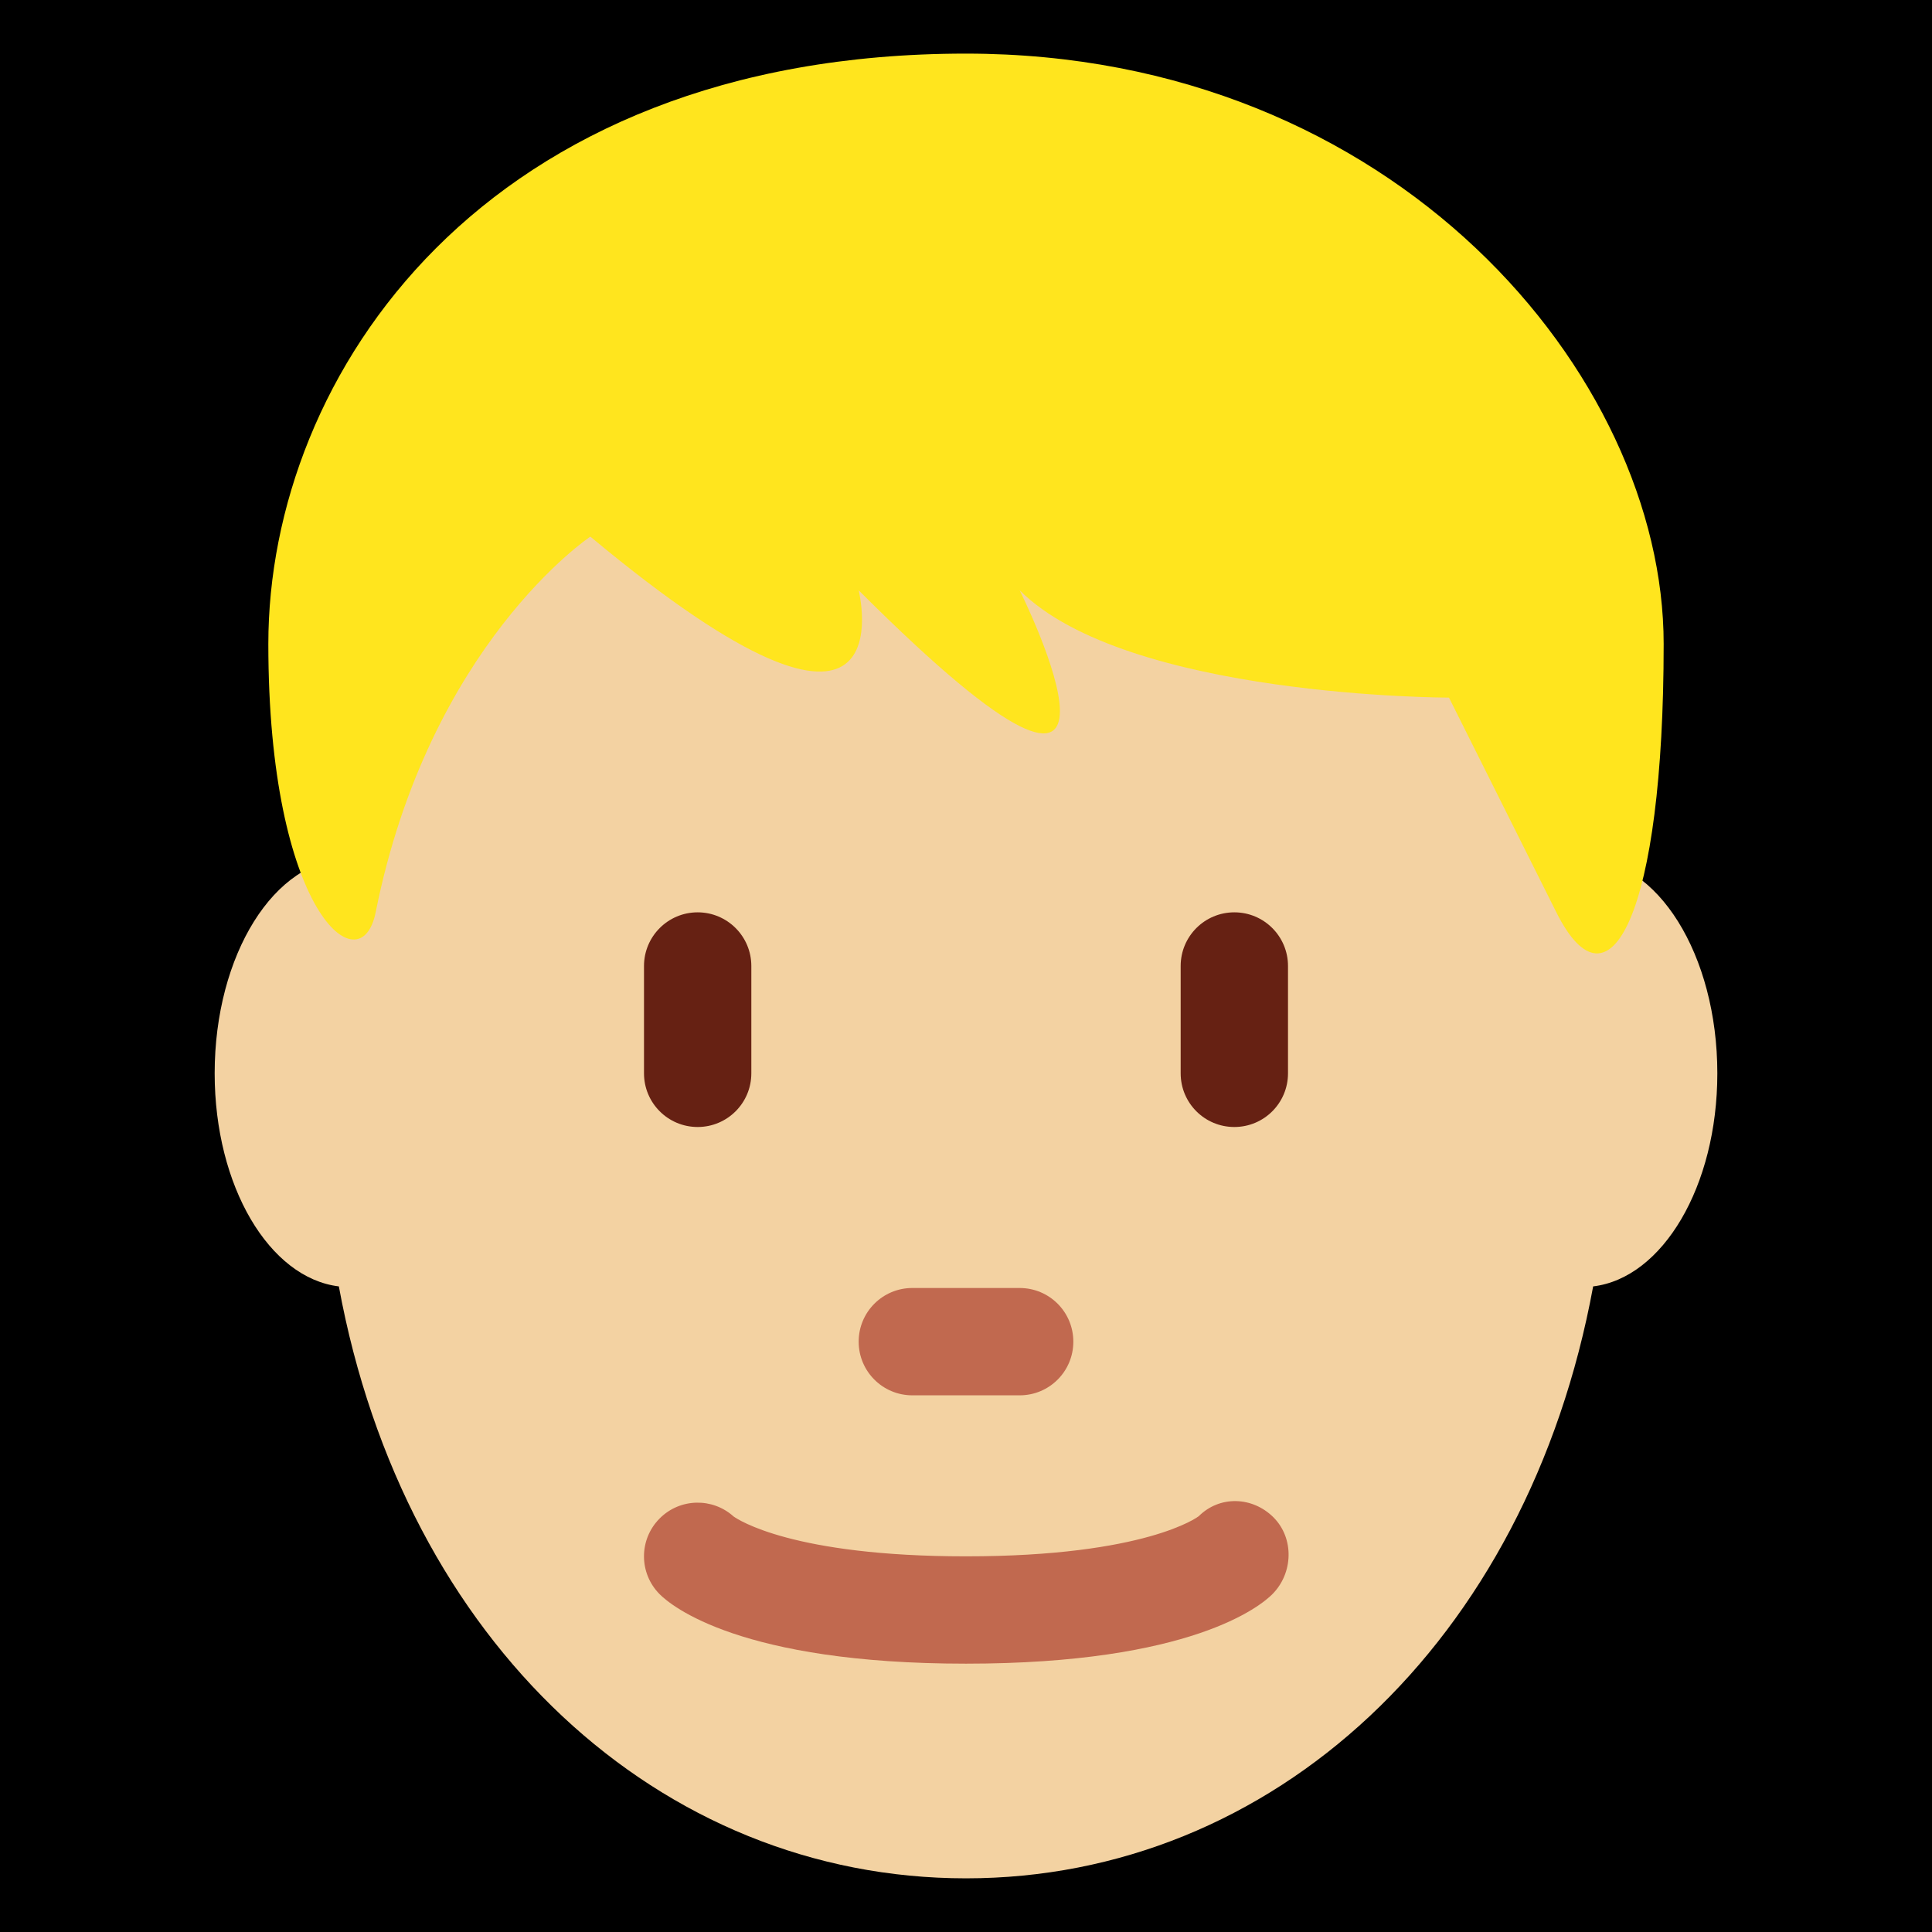 <?xml version="1.0" encoding="UTF-8" standalone="no"?><svg xmlns:dc="http://purl.org/dc/elements/1.1/" xmlns:cc="http://creativecommons.org/ns#" xmlns:rdf="http://www.w3.org/1999/02/22-rdf-syntax-ns#" xmlns:svg="http://www.w3.org/2000/svg" xmlns="http://www.w3.org/2000/svg" viewBox="0 0 45 45" style="enable-background:new 0 0 45 45;" xml:space="preserve" version="1.1" id="svg2"><rect width="100%" height="100%" fill="black"/><defs id="defs6"><clipPath id="clipPath16" clipPathUnits="userSpaceOnUse"><path id="path18" d="M 0,36 36,36 36,0 0,0 0,36 Z"/></clipPath></defs><g transform="matrix(1.25,0,0,-1.25,0,45)" id="g10"><g id="g12"><g clip-path="url(#clipPath16)" id="g14"><g transform="translate(32,16)" id="g20"><path id="path22" style="fill:#f3d2a2;fill-opacity:1;fill-rule:nonzero;stroke:none" d="m 0,0 c 0,2.21 -1.119,4.001 -2.5,4.001 -0.012,0 -0.021,-0.005 -0.033,-0.006 -1.512,6.301 -6.073,10.88 -11.467,10.88 -5.394,0 -9.956,-4.579 -11.467,-10.88 -0.012,10e-4 -0.022,0.006 -0.033,0.006 -1.381,0 -2.5,-1.791 -2.5,-4.001 0,-2.107 1.021,-3.815 2.314,-3.97 1.223,-6.649 5.985,-11.03 11.686,-11.03 5.7,0 10.463,4.381 11.686,11.03 C -1.021,-3.815 0,-2.107 0,0"/></g><g transform="translate(13,15)" id="g24"><path id="path26" style="fill:#662113;fill-opacity:1;fill-rule:nonzero;stroke:none" d="m 0,0 c -0.552,0 -1,0.447 -1,1 l 0,2 C -1,3.552 -0.552,4 0,4 0.552,4 1,3.552 1,3 L 1,1 C 1,0.447 0.552,0 0,0"/></g><g transform="translate(23,15)" id="g28"><path id="path30" style="fill:#662113;fill-opacity:1;fill-rule:nonzero;stroke:none" d="m 0,0 c -0.553,0 -1,0.447 -1,1 l 0,2 C -1,3.552 -0.553,4 0,4 0.553,4 1,3.552 1,3 L 1,1 C 1,0.447 0.553,0 0,0"/></g><g transform="translate(18,5)" id="g32"><path id="path34" style="fill:#c1694f;fill-opacity:1;fill-rule:nonzero;stroke:none" d="m 0,0 c -4.201,0 -5.491,1.077 -5.707,1.293 -0.391,0.391 -0.391,1.023 0,1.414 0.378,0.379 0.984,0.39 1.376,0.036 C -4.251,2.686 -3.231,2 0,2 3.355,2 4.326,2.739 4.336,2.747 4.726,3.136 5.337,3.117 5.729,2.727 6.119,2.336 6.098,1.684 5.707,1.293 5.491,1.077 4.201,0 0,0"/></g><g transform="translate(19,10)" id="g36"><path id="path38" style="fill:#c1694f;fill-opacity:1;fill-rule:nonzero;stroke:none" d="m 0,0 -2,0 c -0.552,0 -1,0.447 -1,1 0,0.553 0.448,1 1,1 L 0,2 C 0.553,2 1,1.553 1,1 1,0.447 0.553,0 0,0"/></g><g transform="translate(18,35.001)" id="g40"><path id="path42" style="fill:#ffe51e;fill-opacity:1;fill-rule:nonzero;stroke:none" d="m 0,0 c 8,0 13,-6 13,-11 0,-5 -1,-7 -2,-5 l -2,4 c 0,0 -6,0 -8,2 0,0 3,-6 -3,0 0,0 1,-4 -5,1 0,0 -3,-2 -4,-7 -0.277,-1.387 -2,0 -2,5 0,5 4,11 13,11"/></g></g></g></g></svg>

